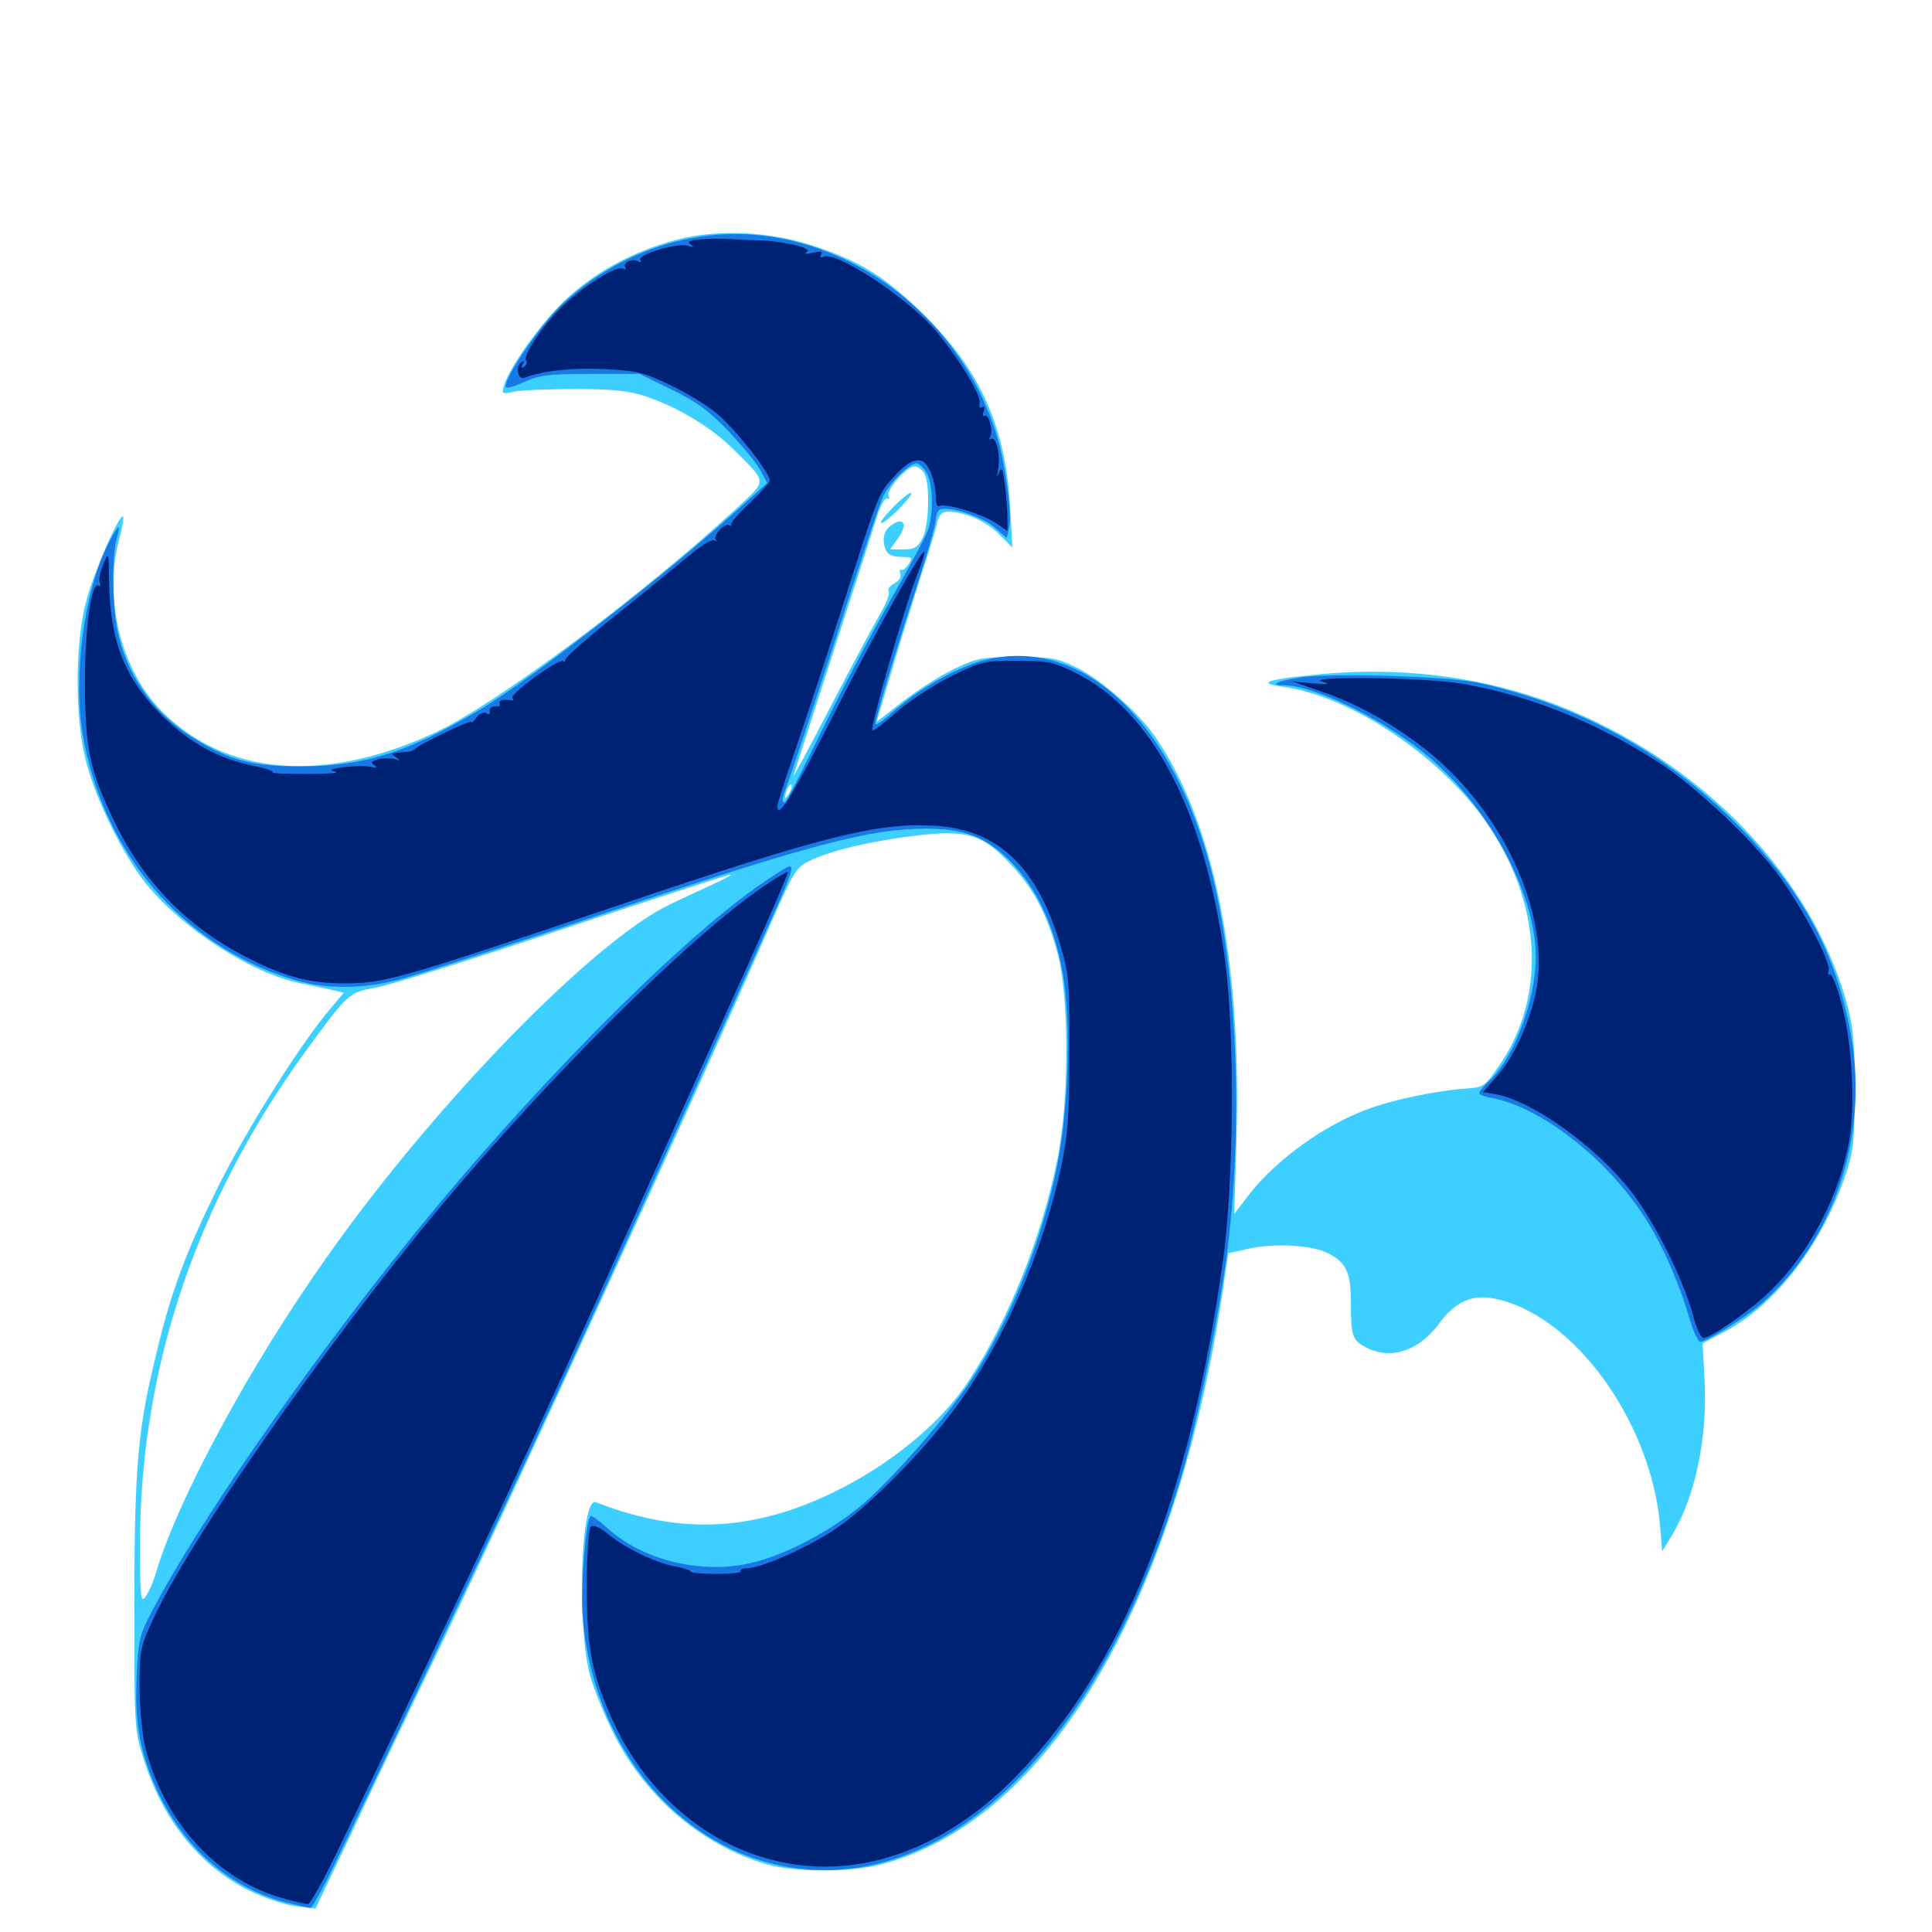 <svg xmlns="http://www.w3.org/2000/svg" viewBox="0 -1000 1000 1000">
	<path fill="#3ccfff" d="M349.805 -875.781C327.734 -869.922 308.398 -859.375 292.969 -845.117C280.469 -833.398 263.867 -810.352 260.742 -800.195C259.57 -796.094 259.961 -795.898 266.016 -797.266C269.531 -798.047 283.984 -798.633 297.852 -798.633C317.383 -798.633 325.781 -797.656 333.984 -794.922C350.781 -789.258 367.773 -779.102 379.297 -767.773C397.461 -749.609 397.461 -751.953 380.859 -736.523C332.031 -691.602 257.617 -636.133 225.781 -621.094C168.359 -594.141 116.602 -598.242 83.203 -632.422C62.5 -653.711 53.711 -689.844 61.523 -720.312C63.281 -726.758 64.258 -732.227 63.672 -732.617C61.914 -734.375 48.633 -704.102 44.727 -689.258C38.672 -667.188 38.672 -627.344 44.727 -605.273C49.805 -585.742 63.477 -558.008 75 -543.359C93.75 -519.727 130.078 -496.094 155.664 -491.016C161.914 -489.844 169.336 -488.086 172.461 -487.5L177.93 -486.133L169.727 -476.367C153.906 -457.227 126.562 -413.477 112.305 -384.57C96.289 -351.953 88.672 -331.641 81.445 -301.562C71.289 -260.352 69.727 -243.164 69.531 -171.68C69.531 -107.617 69.531 -104.688 74.023 -90.625C83.789 -58.398 103.125 -34.375 128.906 -21.484C136.914 -17.578 148.047 -13.867 153.516 -13.281L163.281 -12.109L183.594 -54.688C194.531 -78.32 214.648 -120.312 228.125 -148.242C267.773 -231.25 356.641 -425.391 400.391 -525.195C410.547 -548.242 412.109 -550.977 418.75 -554.297C429.688 -559.766 451.562 -564.844 474.805 -567.578C500.977 -570.508 508.594 -568.164 523.047 -552.734C534.766 -540.43 541.797 -527.148 547.266 -507.031C553.516 -484.57 553.516 -430.273 547.266 -399.805C539.258 -359.961 522.266 -317.188 501.562 -285.547C483.789 -258.008 446.484 -231.055 409.57 -218.555C375.781 -207.227 344.531 -208.398 308.398 -222.461C300.586 -225.391 298.438 -158.789 305.469 -132.617C307.227 -126.172 312.695 -112.5 317.773 -102.344C334.18 -69.727 363.477 -44.727 397.07 -34.961C411.523 -30.859 440.234 -30.859 456.055 -34.961C543.75 -58.008 610.742 -172.852 634.18 -340.625L635.742 -351.367L647.461 -353.906C660.742 -356.641 679.688 -355.469 687.695 -351.172C696.875 -346.484 699.219 -341.211 699.219 -325.781C699.219 -308.594 700 -306.055 707.227 -302.539C719.922 -295.898 734.57 -300.781 745.117 -315.234C753.125 -326.172 761.914 -330.078 773.047 -327.93C813.672 -320.312 854.102 -265.43 859.18 -211.133L860.352 -197.07L865.82 -206.055C877.734 -226.172 883.984 -256.836 882.227 -286.719L881.25 -304.688L891.992 -310.352C918.945 -324.414 943.164 -355.664 955.469 -392.578C959.375 -404.297 959.961 -409.766 959.961 -436.328C959.961 -462.109 959.18 -468.945 955.469 -482.227C935.742 -550.977 874.609 -611.328 797.656 -638.086C762.695 -650.195 723.438 -654.688 684.961 -651.172C655.664 -648.438 649.609 -646.484 664.062 -644.531C699.023 -639.844 745.703 -608.594 769.531 -574.023C797.852 -532.812 800.586 -485.156 776.758 -449.609C769.141 -438.281 767.969 -437.305 760.742 -436.719C742.578 -435.547 717.383 -430.078 704.102 -424.414C681.25 -415.039 657.617 -397.07 644.531 -379.102L638.867 -371.68L640.039 -411.328C642.578 -503.906 628.125 -574.609 597.852 -618.75C589.258 -631.25 569.922 -648.242 557.227 -654.492C547.07 -659.375 543.945 -659.961 526.367 -659.961C508.594 -659.961 505.664 -659.375 494.141 -653.906C487.109 -650.586 475.195 -642.969 467.578 -637.109L453.711 -626.367L461.328 -651.953C465.43 -666.016 472.266 -688.086 476.367 -700.977C480.664 -713.867 484.57 -726.758 485.156 -729.883C486.133 -733.594 487.695 -735.156 490.625 -735.156C499.219 -735.156 510.547 -730.273 517.188 -723.438L524.023 -716.602L522.852 -737.109C520.703 -778.125 507.617 -807.812 479.492 -835.742C459.375 -855.859 446.68 -864.062 422.461 -872.266C399.414 -880.273 371.289 -881.641 349.805 -875.781ZM280.664 -802.344C281.445 -802.93 280.273 -803.516 278.125 -803.32C275.977 -803.32 275.391 -802.734 276.953 -802.148C278.32 -801.562 280.078 -801.758 280.664 -802.344ZM478.516 -754.883C481.445 -749.023 480.859 -727.93 477.539 -721.484C475 -716.602 473.242 -715.625 467.578 -715.625H460.742L465.039 -721.68C469.922 -728.711 467.773 -732.812 461.328 -728.125C458.594 -726.172 457.227 -723.438 457.422 -719.922C458.008 -713.672 460.156 -711.719 467.383 -711.719C472.07 -711.719 472.461 -711.328 470.312 -708.008C468.945 -705.859 467.188 -704.492 466.406 -705.078C465.625 -705.664 465.43 -704.688 466.016 -703.125C466.602 -701.367 465.43 -699.414 462.891 -698.047C460.742 -696.875 459.375 -695.117 459.961 -693.945C460.742 -692.969 458.789 -687.891 455.859 -682.812C452.93 -677.734 441.211 -656.055 430.078 -634.57C418.945 -613.086 410.156 -596.875 410.742 -598.438C411.133 -600 420.508 -629.102 431.445 -662.891C442.383 -696.68 452.734 -728.516 454.297 -733.789C456.055 -738.867 458.203 -742.578 459.18 -741.992C460.156 -741.211 460.547 -741.992 459.961 -743.359C458.594 -746.484 469.336 -758.594 473.438 -758.594C475 -758.594 477.344 -756.836 478.516 -754.883ZM408.398 -589.258C406.055 -585.352 405.664 -586.523 407.422 -591.602C408.203 -593.359 409.18 -594.336 409.57 -593.75C410.156 -593.359 409.57 -591.211 408.398 -589.258ZM372.07 -543.75C367.773 -541.797 356.836 -536.523 347.461 -532.227C307.812 -513.672 224.805 -428.516 168.555 -348.438C128.906 -292.383 91.992 -223.828 80.859 -186.328C79.492 -181.445 76.953 -175.781 75.391 -173.633C73.047 -170.312 72.656 -172.656 72.461 -193.164C71.094 -287.109 100 -375.391 157.617 -455.078C180.273 -486.133 180.273 -486.328 194.922 -488.867C202.148 -490.234 245.898 -503.906 291.992 -519.336C338.281 -534.766 376.953 -547.266 377.93 -547.266C379.102 -547.461 376.367 -545.703 372.07 -543.75ZM461.914 -737.109C457.812 -732.812 455.078 -729.297 456.25 -729.297C457.227 -729.297 461.719 -732.812 465.82 -737.109C469.922 -741.406 472.656 -744.922 471.484 -744.922C470.508 -744.922 466.016 -741.406 461.914 -737.109Z"/>
	<path fill="#1878e5" d="M364.062 -877.734C336.523 -874.023 309.961 -860.938 290.039 -841.602C279.102 -830.859 261.719 -805.469 261.719 -800C261.719 -798.633 265.234 -799.609 271.094 -802.148C279.102 -805.859 283.594 -806.445 305.664 -806.445H331.055L347.852 -798.242C361.133 -791.797 367.188 -787.109 377.539 -776.367C384.57 -768.75 391.992 -759.766 393.75 -756.25L397.07 -750L386.523 -740.43C346.68 -704.102 275 -648.242 247.656 -632.227C211.133 -610.547 188.867 -603.516 156.25 -603.32C130.859 -603.32 119.922 -606.055 101.367 -617.188C81.055 -629.492 67.383 -647.461 61.523 -670.117C58.203 -682.617 57.617 -711.328 60.352 -721.094C62.891 -730.078 61.328 -728.906 55.664 -717.773C43.359 -693.359 37.695 -649.219 42.969 -619.141C53.711 -558.008 94.531 -510.742 151.172 -493.164C167.969 -487.891 187.109 -487.891 206.641 -492.969C215.039 -495.117 265.234 -511.328 318.359 -529.102C420.312 -563.086 450.781 -571.094 479.102 -571.094C499.219 -571.094 510.352 -566.797 523.047 -554.102C536.133 -541.016 545.508 -521.484 549.805 -497.852C554.883 -471.094 553.125 -421.68 545.898 -390.43C537.305 -352.539 522.266 -316.016 503.125 -286.328C491.016 -267.578 459.766 -232.031 444.531 -219.727C426.562 -205.273 402.539 -193.359 385.156 -190.234C360.156 -185.742 332.031 -193.164 314.648 -208.789C310.156 -212.891 306.055 -215.82 305.664 -215.234C303.125 -212.695 300.586 -179.492 301.562 -164.258C307.031 -88.867 361.133 -31.836 427.344 -32.031C504.492 -32.227 575.586 -111.719 612.305 -238.867C619.336 -263.477 628.516 -307.031 633.594 -340.625C644.141 -409.961 641.016 -497.07 625.977 -552.93C604.883 -630.469 556.836 -672.656 506.445 -657.422C492.188 -652.93 474.219 -642.383 461.133 -630.664C456.641 -626.562 453.125 -624.219 453.125 -625.391C453.125 -628.32 463.867 -664.258 474.805 -697.461C480.078 -713.672 484.375 -728.906 484.375 -731.055C484.375 -733.203 485.352 -735.547 486.328 -736.133C490.234 -738.477 508.203 -732.812 514.648 -727.148L521.094 -721.484L522.266 -726.562C524.023 -733.398 520.312 -760.742 515.43 -776.172C494.531 -842.188 428.516 -886.523 364.062 -877.734ZM479.883 -754.688C483.008 -748.633 483.203 -733.789 480.273 -725.586C479.102 -722.07 470.117 -705.469 460.547 -688.672C450.977 -671.875 435.156 -641.797 425.391 -621.875C405.664 -581.836 406.641 -583.789 405.273 -585.156C404.688 -585.742 405.469 -589.062 407.031 -592.773C408.594 -596.484 419.922 -630.859 432.422 -669.141C444.727 -707.617 455.859 -741.016 457.227 -743.359C460.938 -750.586 471.289 -760.742 474.609 -760.156C476.172 -759.766 478.516 -757.422 479.883 -754.688ZM672.266 -649.219C660.938 -647.461 656.641 -645.312 664.453 -645.312C679.297 -645.312 712.695 -629.492 735.742 -611.328C769.141 -585.156 794.922 -538.672 794.922 -504.688C794.922 -482.617 783.984 -453.125 771.289 -441.016C768.164 -438.086 765.625 -434.961 765.625 -434.18C765.625 -433.398 768.75 -432.227 772.461 -431.641C797.852 -426.758 831.641 -400.391 851.172 -370.117C859.961 -356.836 868.945 -336.328 874.414 -317.773C876.367 -310.938 878.906 -305.469 880.078 -305.469C883.203 -305.469 903.906 -318.359 911.719 -325.195C949.219 -358.203 967.188 -411.523 958.203 -463.281C950.391 -508.398 931.055 -542.578 893.75 -578.516C858.008 -612.5 815.625 -635.156 766.602 -646.289C750.781 -650 688.477 -651.953 672.266 -649.219ZM391.016 -540.43C346.875 -508.789 272.266 -433.008 212.695 -359.18C157.227 -290.625 100.781 -208.984 77.734 -164.258C72.07 -153.32 71.484 -150 70.703 -131.641C70.117 -117.188 70.898 -107.031 73.047 -97.461C82.812 -56.055 111.133 -25 147.461 -15.43C153.906 -13.867 159.766 -12.5 160.742 -12.5C161.719 -12.5 168.359 -25 175.781 -40.43C273.438 -244.922 288.086 -276.562 398.438 -522.461C409.375 -546.875 411.133 -551.562 408.594 -551.562C407.617 -551.562 399.609 -546.484 391.016 -540.43Z"/>
	<path fill="#002274" d="M363.281 -876.172C356.836 -875.781 355.469 -875 357.422 -873.633C359.57 -872.07 359.18 -871.875 355.859 -872.852C350.195 -874.414 329.688 -868.164 331.445 -865.43C332.031 -864.453 331.641 -864.062 330.469 -864.648C327.539 -866.602 322.07 -864.062 323.633 -861.523C324.219 -860.352 323.828 -860.156 322.656 -860.938C319.727 -862.695 305.078 -854.102 293.164 -843.359C282.617 -833.984 270.508 -816.406 272.266 -813.477C273.047 -812.5 272.461 -810.938 271.289 -810.156C269.727 -809.18 269.531 -809.57 270.508 -811.328C271.484 -812.891 271.289 -813.477 269.922 -812.5C266.602 -810.547 267.969 -803.125 271.484 -804.492C280.664 -808.008 295.703 -809.766 312.305 -808.984C328.906 -808.203 332.812 -807.422 346.289 -800.977C354.688 -797.07 366.016 -790.234 371.289 -785.742C380.664 -777.93 398.438 -755.273 398.438 -751.367C398.438 -750.195 393.75 -745.117 388.281 -739.844C382.617 -734.57 378.125 -729.492 378.516 -728.711C378.711 -727.734 378.125 -727.539 377.344 -728.125C375 -729.492 368.75 -722.656 370.508 -720.508C371.484 -719.727 371.094 -719.531 369.727 -720.312C368.359 -721.094 362.305 -717.188 355.078 -711.133C348.242 -705.469 331.445 -691.602 317.383 -680.469C303.516 -669.336 292.188 -659.375 292.578 -658.398C292.773 -657.617 292.383 -657.227 291.406 -657.812C289.062 -659.18 263.281 -640.43 265.234 -638.672C266.016 -637.891 265.82 -637.305 264.648 -637.5C260.742 -638.281 257.617 -637.5 258.594 -635.742C259.18 -634.766 258.203 -634.18 256.25 -634.375C254.492 -634.375 253.125 -633.398 253.516 -632.031C253.711 -630.469 253.125 -629.883 251.758 -630.859C250.391 -631.641 248.242 -630.664 246.68 -628.711C245.312 -626.562 244.141 -625.586 244.141 -626.367C244.141 -627.734 216.602 -614.648 214.844 -612.305C214.258 -611.719 212.695 -611.133 211.523 -610.938C201.953 -610.156 201.953 -610.156 205.078 -608.008C207.422 -606.25 207.422 -606.055 204.492 -607.031C202.539 -607.617 198.633 -607.617 195.898 -607.031C192.188 -606.055 191.602 -605.273 193.75 -603.906C195.508 -602.539 194.922 -602.344 191.602 -603.125C188.867 -603.711 182.812 -603.516 177.93 -602.93C170.898 -601.953 169.922 -601.367 173.633 -600.586C176.172 -599.805 169.141 -599.414 158.398 -599.414C147.461 -599.414 139.648 -599.805 141.016 -600.195C142.383 -600.586 138.086 -602.148 131.641 -603.516C113.086 -607.227 98.242 -615.43 83.789 -629.688C64.453 -648.828 56.836 -668.359 56.445 -699.609C56.25 -714.648 56.25 -714.648 53.516 -708.008C51.953 -704.492 50.977 -700.195 51.562 -698.633C52.148 -697.07 51.953 -696.289 50.977 -696.875C47.266 -699.219 43.945 -675 43.945 -646.289C44.141 -612.109 46.484 -600.977 59.57 -574.023C74.414 -543.555 96.68 -520.508 126.953 -504.883C146.875 -494.531 159.961 -491.016 178.516 -491.016C199.023 -491.016 207.031 -493.359 321.289 -531.836C425.781 -567.188 453.711 -574.219 483.398 -572.656C516.797 -570.703 537.109 -551.367 549.219 -509.57C553.32 -495.508 553.711 -490.039 553.516 -454.883C553.516 -422.266 552.734 -412.5 549.219 -395.898C539.844 -352.734 520.703 -308.008 496.68 -274.219C480.078 -250.781 448.438 -218.75 430.664 -207.422C416.016 -198.047 393.555 -188.281 386.719 -188.281C384.375 -188.281 383.008 -187.695 383.398 -186.719C383.984 -185.938 378.32 -185.352 370.898 -185.352C363.477 -185.352 357.422 -185.938 357.422 -186.523C357.422 -187.305 354.102 -188.281 350.195 -189.062C340.234 -190.625 323.633 -198.633 314.844 -205.859C310.156 -209.766 307.031 -210.938 305.859 -209.766C304.688 -208.594 303.711 -195.703 303.711 -178.906C303.711 -146.68 306.445 -133.008 317.383 -108.984C329.688 -82.031 350.195 -59.961 374.414 -47.07C424.023 -21.094 480.664 -33.789 526.562 -81.25C581.445 -137.695 615.625 -223.438 633.008 -347.461C638.672 -388.867 639.258 -464.844 633.984 -503.711C623.438 -580.469 596.484 -632.031 556.641 -651.758C545.312 -657.422 542.188 -658.008 526.172 -658.008C509.375 -658.008 507.812 -657.617 491.992 -649.805C483.008 -645.312 470.703 -637.109 464.453 -631.836C458.398 -626.367 452.734 -621.875 451.562 -621.875C449.805 -621.875 467.773 -684.57 474.609 -702.148C476.758 -707.422 478.516 -712.891 478.516 -714.258C478.516 -718.359 453.125 -673.047 429.883 -626.953C409.766 -587.305 402.344 -575.391 402.344 -582.812C402.344 -583.984 406.25 -596.094 410.938 -609.766C415.625 -623.438 426.367 -655.664 434.57 -681.445C454.688 -744.531 454.688 -744.336 461.523 -751.953C468.555 -759.961 473.242 -762.891 477.344 -761.328C480.859 -759.961 484.375 -750.391 484.375 -742.578C484.375 -739.258 485.156 -737.305 486.328 -738.086C489.258 -739.844 509.57 -733.594 516.016 -728.906L521.484 -725.195V-731.641C521.484 -735.156 520.898 -742.969 520.117 -748.828C519.141 -757.031 518.555 -758.594 517.188 -755.664C516.016 -752.539 515.82 -752.93 516.602 -757.031C517.969 -763.867 515.625 -774.414 513.086 -772.852C511.914 -772.266 511.719 -772.656 512.5 -773.828C514.258 -776.758 511.719 -786.133 509.57 -784.766C508.594 -784.18 508.398 -785.352 509.18 -787.109C509.961 -789.258 509.766 -790.039 508.398 -789.258C507.031 -788.477 506.641 -789.258 507.031 -791.406C508.008 -795.117 496.484 -814.258 484.766 -828.32C471.094 -844.922 433.398 -869.922 426.367 -867.188C424.609 -866.406 424.219 -866.797 425 -868.359C425.977 -869.922 424.609 -870.117 420.703 -869.141C416.992 -868.359 416.016 -868.555 417.773 -869.727C420.703 -871.68 404.688 -875.391 392.578 -875.586C388.867 -875.586 382.617 -875.977 378.906 -876.172C375.195 -876.562 368.164 -876.562 363.281 -876.172ZM684.57 -647.07C688.867 -645.898 687.695 -645.703 679.688 -646.289L668.945 -647.266L683.594 -642.188C700.977 -636.328 717.578 -627.344 734.57 -614.648C776.953 -583.008 803.32 -526.953 794.922 -486.133C791.602 -470.312 783.203 -452.148 774.609 -442.773L767.578 -434.766L774.414 -433.594C793.75 -429.883 826.758 -406.055 844.531 -383.008C856.445 -367.383 871.094 -338.281 876.172 -319.727C877.93 -312.891 880.469 -307.422 881.641 -307.422C885.547 -307.422 907.031 -322.461 916.797 -332.227C936.719 -351.758 952.344 -381.641 957.227 -410.156C960.352 -428.32 958.594 -460.938 953.125 -480.664C950.781 -489.648 948.047 -496.289 947.07 -495.703C946.094 -495.117 945.898 -496.094 946.484 -497.656C948.047 -501.562 931.836 -532.031 919.922 -547.852C906.445 -565.82 877.148 -593.359 858.398 -605.469C826.562 -625.977 791.406 -640.234 756.836 -646.094C737.891 -649.414 673.242 -650.195 684.57 -647.07ZM741.797 -645.898C743.555 -646.484 741.602 -646.875 737.305 -646.68C733.008 -646.68 731.445 -646.289 733.984 -645.898C736.328 -645.508 739.844 -645.508 741.797 -645.898ZM395.508 -541.406C357.227 -515.43 283.984 -442.578 227.148 -374.414C167.969 -303.32 97.461 -201.953 79.102 -161.523C72.656 -147.852 72.266 -145.312 72.266 -126.953C72.266 -115.625 73.633 -102.148 75.195 -95.508C85.156 -56.445 112.891 -26.367 147.461 -17.188C152.93 -15.625 158.203 -14.453 159.375 -14.453C160.547 -14.453 167.773 -27.344 175.391 -43.359C253.711 -206.641 278.32 -258.984 324.609 -362.109C346.094 -409.961 373.828 -471.289 386.133 -498.438C398.438 -525.781 408.203 -548.242 407.812 -548.633C407.422 -549.023 401.953 -545.703 395.508 -541.406Z"/>
</svg>
